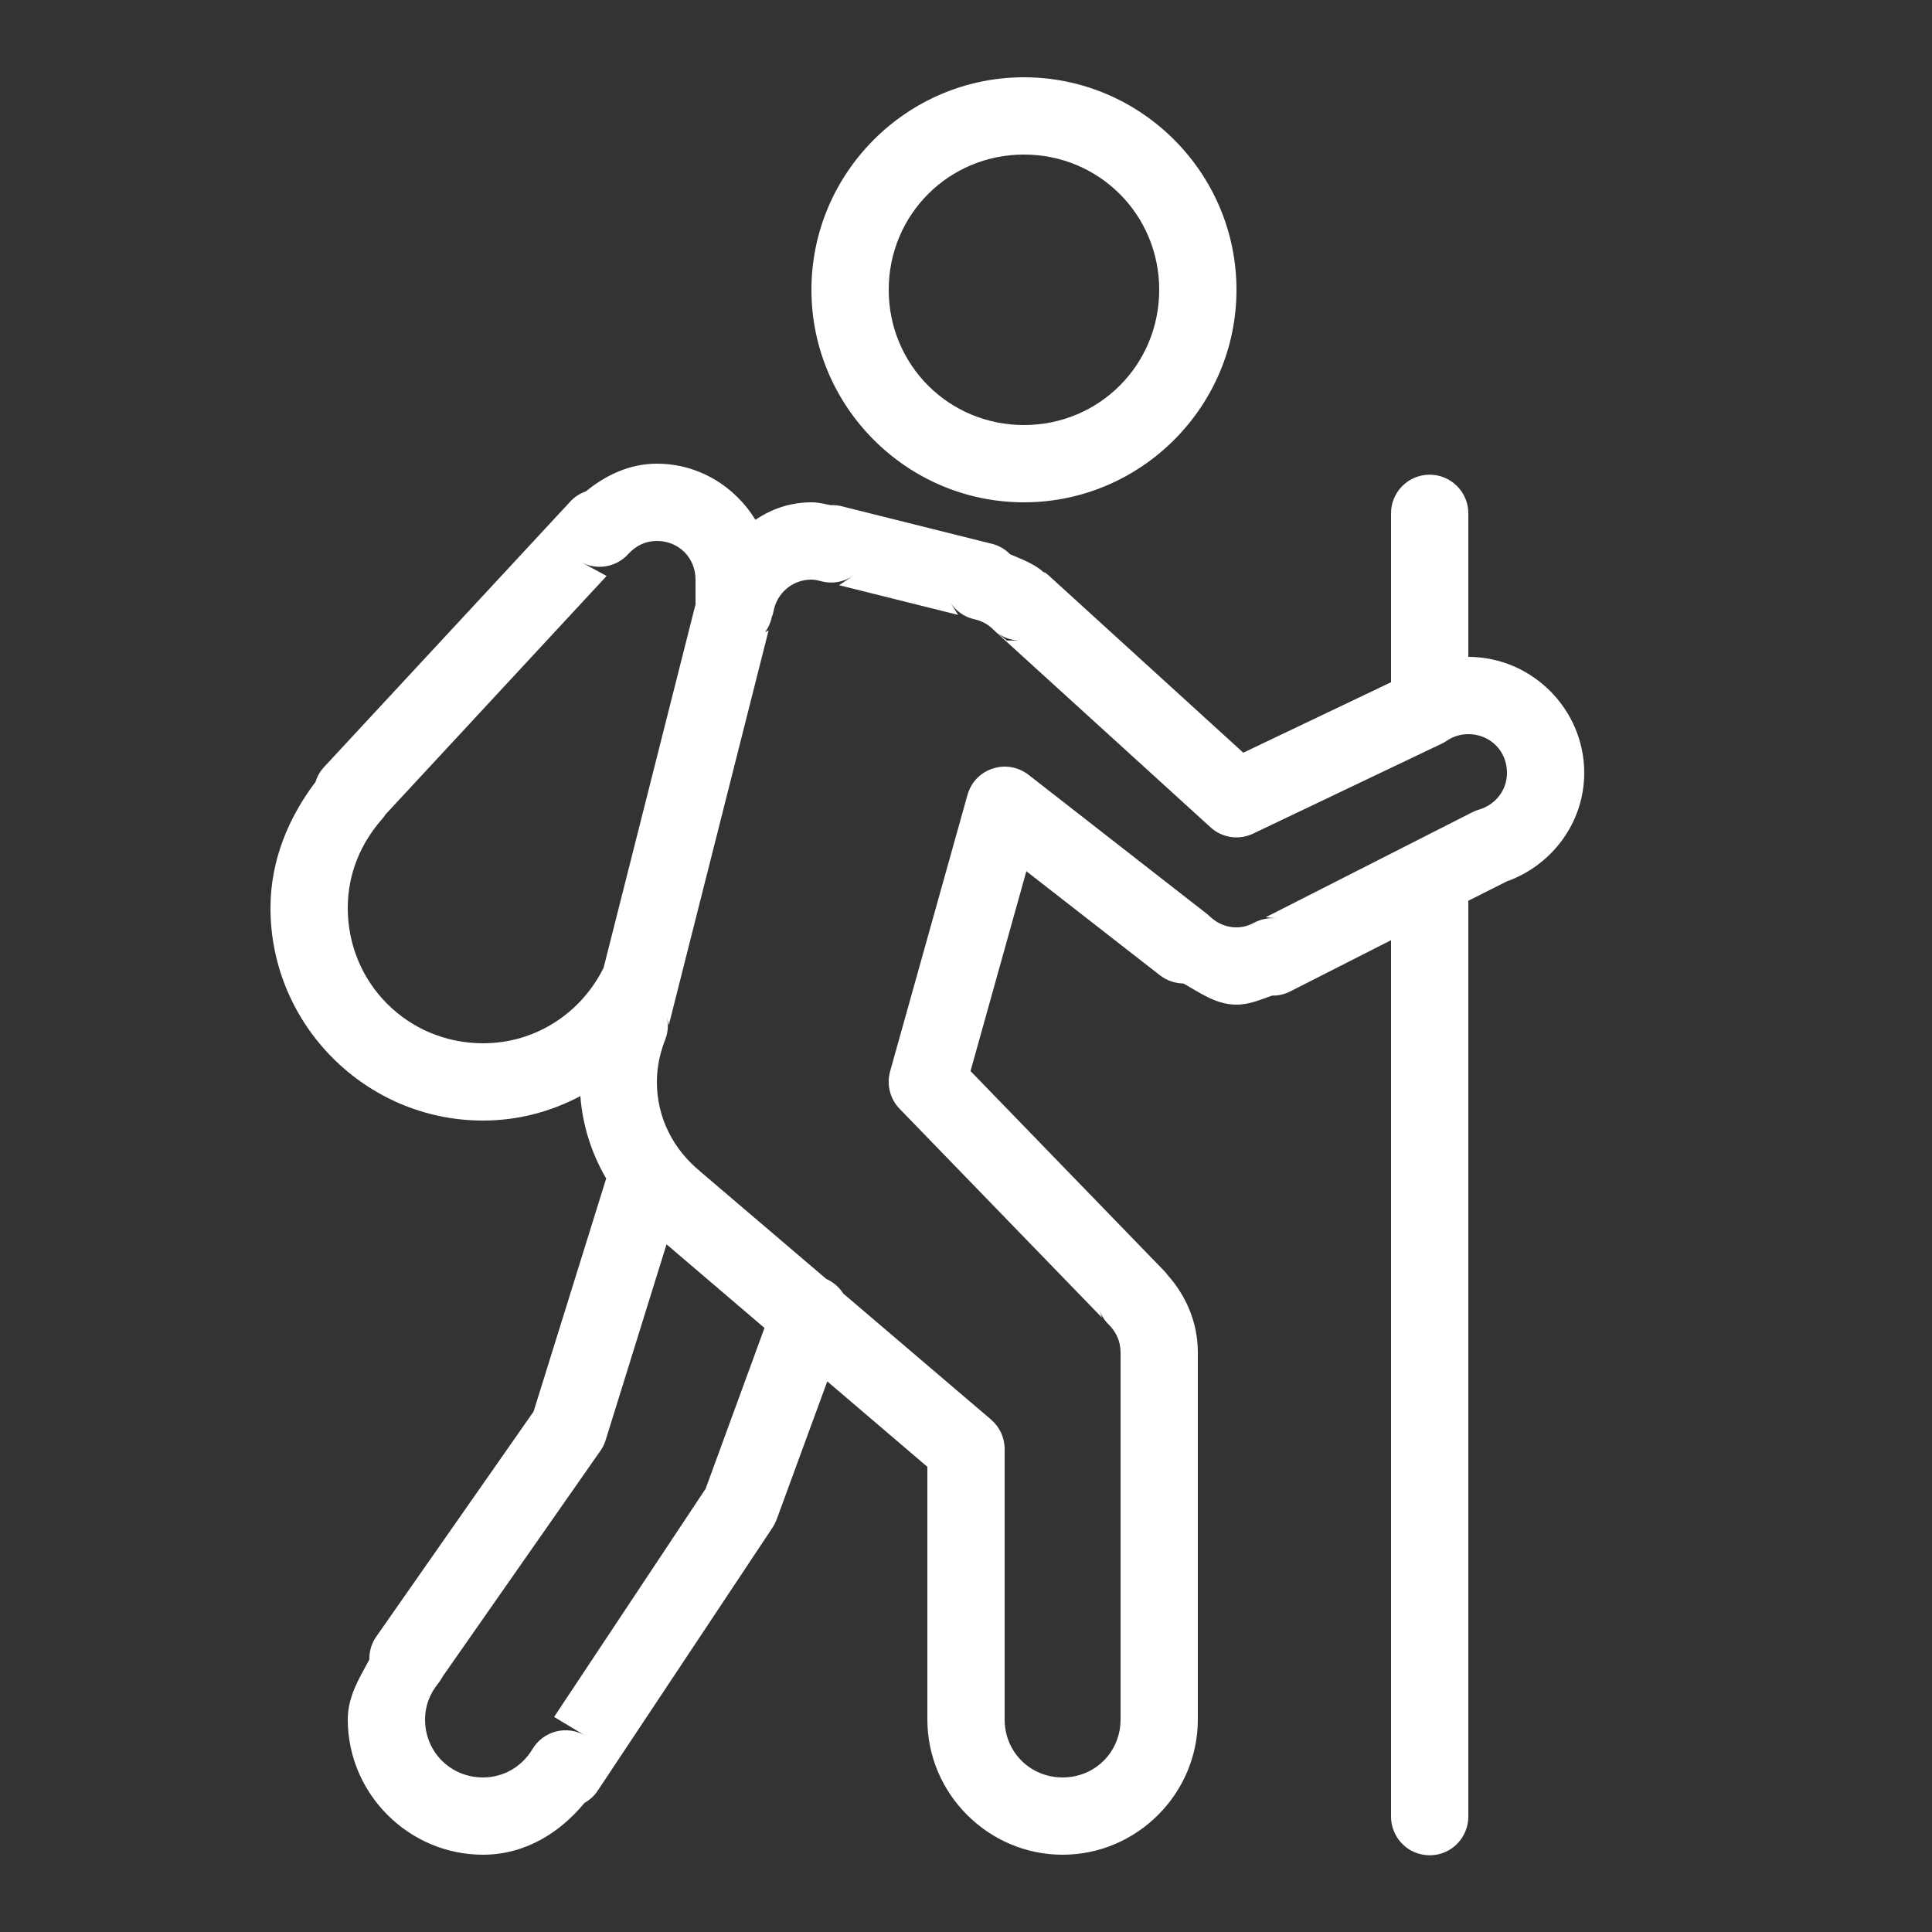<?xml version="1.0" encoding="UTF-8"?>
<svg xmlns="http://www.w3.org/2000/svg" xmlns:xlink="http://www.w3.org/1999/xlink" viewBox="0 0 50 50" version="1.1" fill="#ffffff"><rect x="0" y="0" width="50" height="50" fill="#333333" stroke="none"/><g id="surface1" fill="#ffffff"><path style=" " d="M 26.5 2 C 23.473 2 21 4.473 21 7.5 C 21 10.527 23.473 13 26.5 13 C 29.527 13 32 10.527 32 7.5 C 32 4.473 29.527 2 26.5 2 Z M 26.5 4 C 28.445 4 30 5.555 30 7.5 C 30 9.445 28.445 11 26.5 11 C 24.555 11 23 9.445 23 7.5 C 23 5.555 24.555 4 26.5 4 Z M 17 12 C 16.289 12 15.672 12.301 15.16 12.719 C 15.008 12.77 14.871 12.859 14.762 12.977 L 8.383 19.855 C 8.281 19.965 8.207 20.098 8.164 20.238 C 7.473 21.152 7 22.258 7 23.5 C 7 26.527 9.473 29 12.5 29 C 13.414 29 14.266 28.766 15.02 28.367 C 15.078 29.141 15.316 29.863 15.688 30.5 L 13.809 36.531 L 9.738 42.355 C 9.617 42.527 9.555 42.734 9.559 42.949 C 9.297 43.434 9 43.906 9 44.5 C 9 46.422 10.578 48 12.5 48 C 13.586 48 14.488 47.434 15.129 46.656 C 15.27 46.578 15.387 46.469 15.473 46.336 L 19.992 39.535 C 20.035 39.469 20.07 39.398 20.098 39.328 L 21.41 35.75 L 24 37.961 L 24 44.5 C 24 46.422 25.578 48 27.5 48 C 29.422 48 31 46.422 31 44.5 L 31 35 C 31 34.23 30.695 33.531 30.219 33 C 30.188 32.953 30.152 32.914 30.113 32.875 L 25.117 27.719 L 26.562 22.547 L 30.016 25.238 C 30.191 25.375 30.406 25.449 30.629 25.453 C 31.062 25.695 31.469 26 32 26 C 32.34 26 32.625 25.867 32.922 25.766 C 32.926 25.766 32.926 25.766 32.926 25.766 C 33.09 25.77 33.25 25.73 33.395 25.656 L 36 24.332 L 36 47 C 35.996 47.359 36.184 47.695 36.496 47.879 C 36.809 48.059 37.191 48.059 37.504 47.879 C 37.816 47.695 38.004 47.359 38 47 L 38 23.312 L 38.992 22.812 C 40.156 22.398 41 21.297 41 20 C 41 18.355 39.645 17 38 17 L 38 13.297 C 38.004 13.027 37.898 12.77 37.707 12.578 C 37.516 12.387 37.254 12.281 36.984 12.285 C 36.434 12.293 35.992 12.746 36 13.297 L 36 17.656 L 32.176 19.48 L 27.125 14.879 L 27.109 14.867 C 27.102 14.863 27.098 14.855 27.09 14.852 C 27.07 14.836 27.059 14.828 27.031 14.805 L 27.027 14.824 C 26.777 14.594 26.453 14.477 26.141 14.344 C 26.012 14.211 25.848 14.117 25.672 14.074 L 21.766 13.098 C 21.68 13.078 21.59 13.07 21.5 13.074 C 21.34 13.043 21.191 13 21 13 C 20.449 13 19.965 13.172 19.551 13.453 C 19.02 12.586 18.078 12 17 12 Z M 17 14 C 17.566 14 18 14.434 18 15 L 18 15.641 L 15.621 25.047 C 15.047 26.203 13.879 27 12.5 27 C 10.555 27 9 25.445 9 23.5 C 9 22.617 9.332 21.832 9.883 21.203 C 9.918 21.164 9.949 21.125 9.977 21.078 L 15.699 14.906 L 15.039 14.547 C 15.445 14.77 15.953 14.68 16.262 14.336 C 16.453 14.125 16.703 14 17 14 Z M 22.074 14.906 L 21.715 15.145 L 24.797 15.914 L 24.586 15.578 C 24.727 15.809 24.957 15.969 25.219 16.027 C 25.41 16.07 25.574 16.16 25.703 16.289 C 25.703 16.289 25.707 16.293 25.707 16.293 C 25.707 16.293 25.711 16.293 25.711 16.297 C 25.723 16.305 25.73 16.316 25.742 16.328 C 25.746 16.328 25.75 16.332 25.754 16.336 L 25.754 16.34 L 25.758 16.34 C 25.766 16.348 25.77 16.352 25.777 16.359 L 31.328 21.41 C 31.625 21.684 32.062 21.75 32.43 21.574 L 37.312 19.246 C 37.355 19.227 37.398 19.199 37.441 19.172 C 37.602 19.062 37.789 19 38 19 C 38.566 19 39 19.434 39 20 C 39 20.461 38.695 20.828 38.277 20.953 C 38.219 20.969 38.16 20.992 38.105 21.02 L 32.758 23.738 L 33.043 23.77 C 32.84 23.746 32.637 23.785 32.457 23.879 C 32.305 23.961 32.156 24 32 24 C 31.734 24 31.504 23.898 31.316 23.723 C 31.297 23.703 31.27 23.684 31.246 23.66 L 26.617 20.051 C 26.355 19.848 26.008 19.785 25.691 19.891 C 25.371 19.992 25.129 20.25 25.039 20.57 L 23.035 27.73 C 22.941 28.074 23.035 28.441 23.281 28.695 L 28.52 34.102 L 28.449 33.891 C 28.5 34.039 28.586 34.176 28.699 34.285 C 28.887 34.473 29 34.715 29 35 L 29 44.5 C 29 45.34 28.34 46 27.5 46 C 26.66 46 26 45.34 26 44.5 L 26 37.5 C 26 37.207 25.871 36.93 25.648 36.738 L 21.824 33.477 C 21.719 33.309 21.562 33.18 21.383 33.098 L 18.129 30.324 C 18.125 30.316 18.117 30.312 18.113 30.309 C 17.434 29.75 17 28.938 17 28 C 17 27.621 17.078 27.258 17.215 26.906 C 17.289 26.719 17.305 26.512 17.258 26.316 L 17.309 26.527 L 19.891 16.316 L 19.797 16.363 C 19.883 16.25 19.945 16.113 19.973 15.973 C 19.996 15.922 20.012 15.867 20.02 15.812 C 20.109 15.352 20.504 15 21 15 C 21.066 15 21.145 15.012 21.254 15.043 C 21.535 15.117 21.832 15.066 22.074 14.906 Z M 25.797 16.371 C 25.805 16.379 25.816 16.387 25.828 16.391 L 25.859 16.418 C 25.859 16.418 25.844 16.406 25.844 16.402 C 26.008 16.516 26.203 16.578 26.406 16.578 L 26.059 16.578 Z M 17.25 32.203 L 19.785 34.367 L 18.262 38.527 L 14.34 44.434 L 15.152 44.922 C 14.926 44.785 14.652 44.746 14.395 44.809 C 14.137 44.875 13.914 45.039 13.781 45.266 C 13.516 45.707 13.051 46 12.5 46 C 11.66 46 11 45.34 11 44.5 C 11 44.148 11.125 43.832 11.344 43.562 C 11.387 43.508 11.426 43.449 11.457 43.387 L 15.535 37.551 C 15.598 37.465 15.641 37.375 15.672 37.277 Z " fill="#ffffff"/></g></svg>
